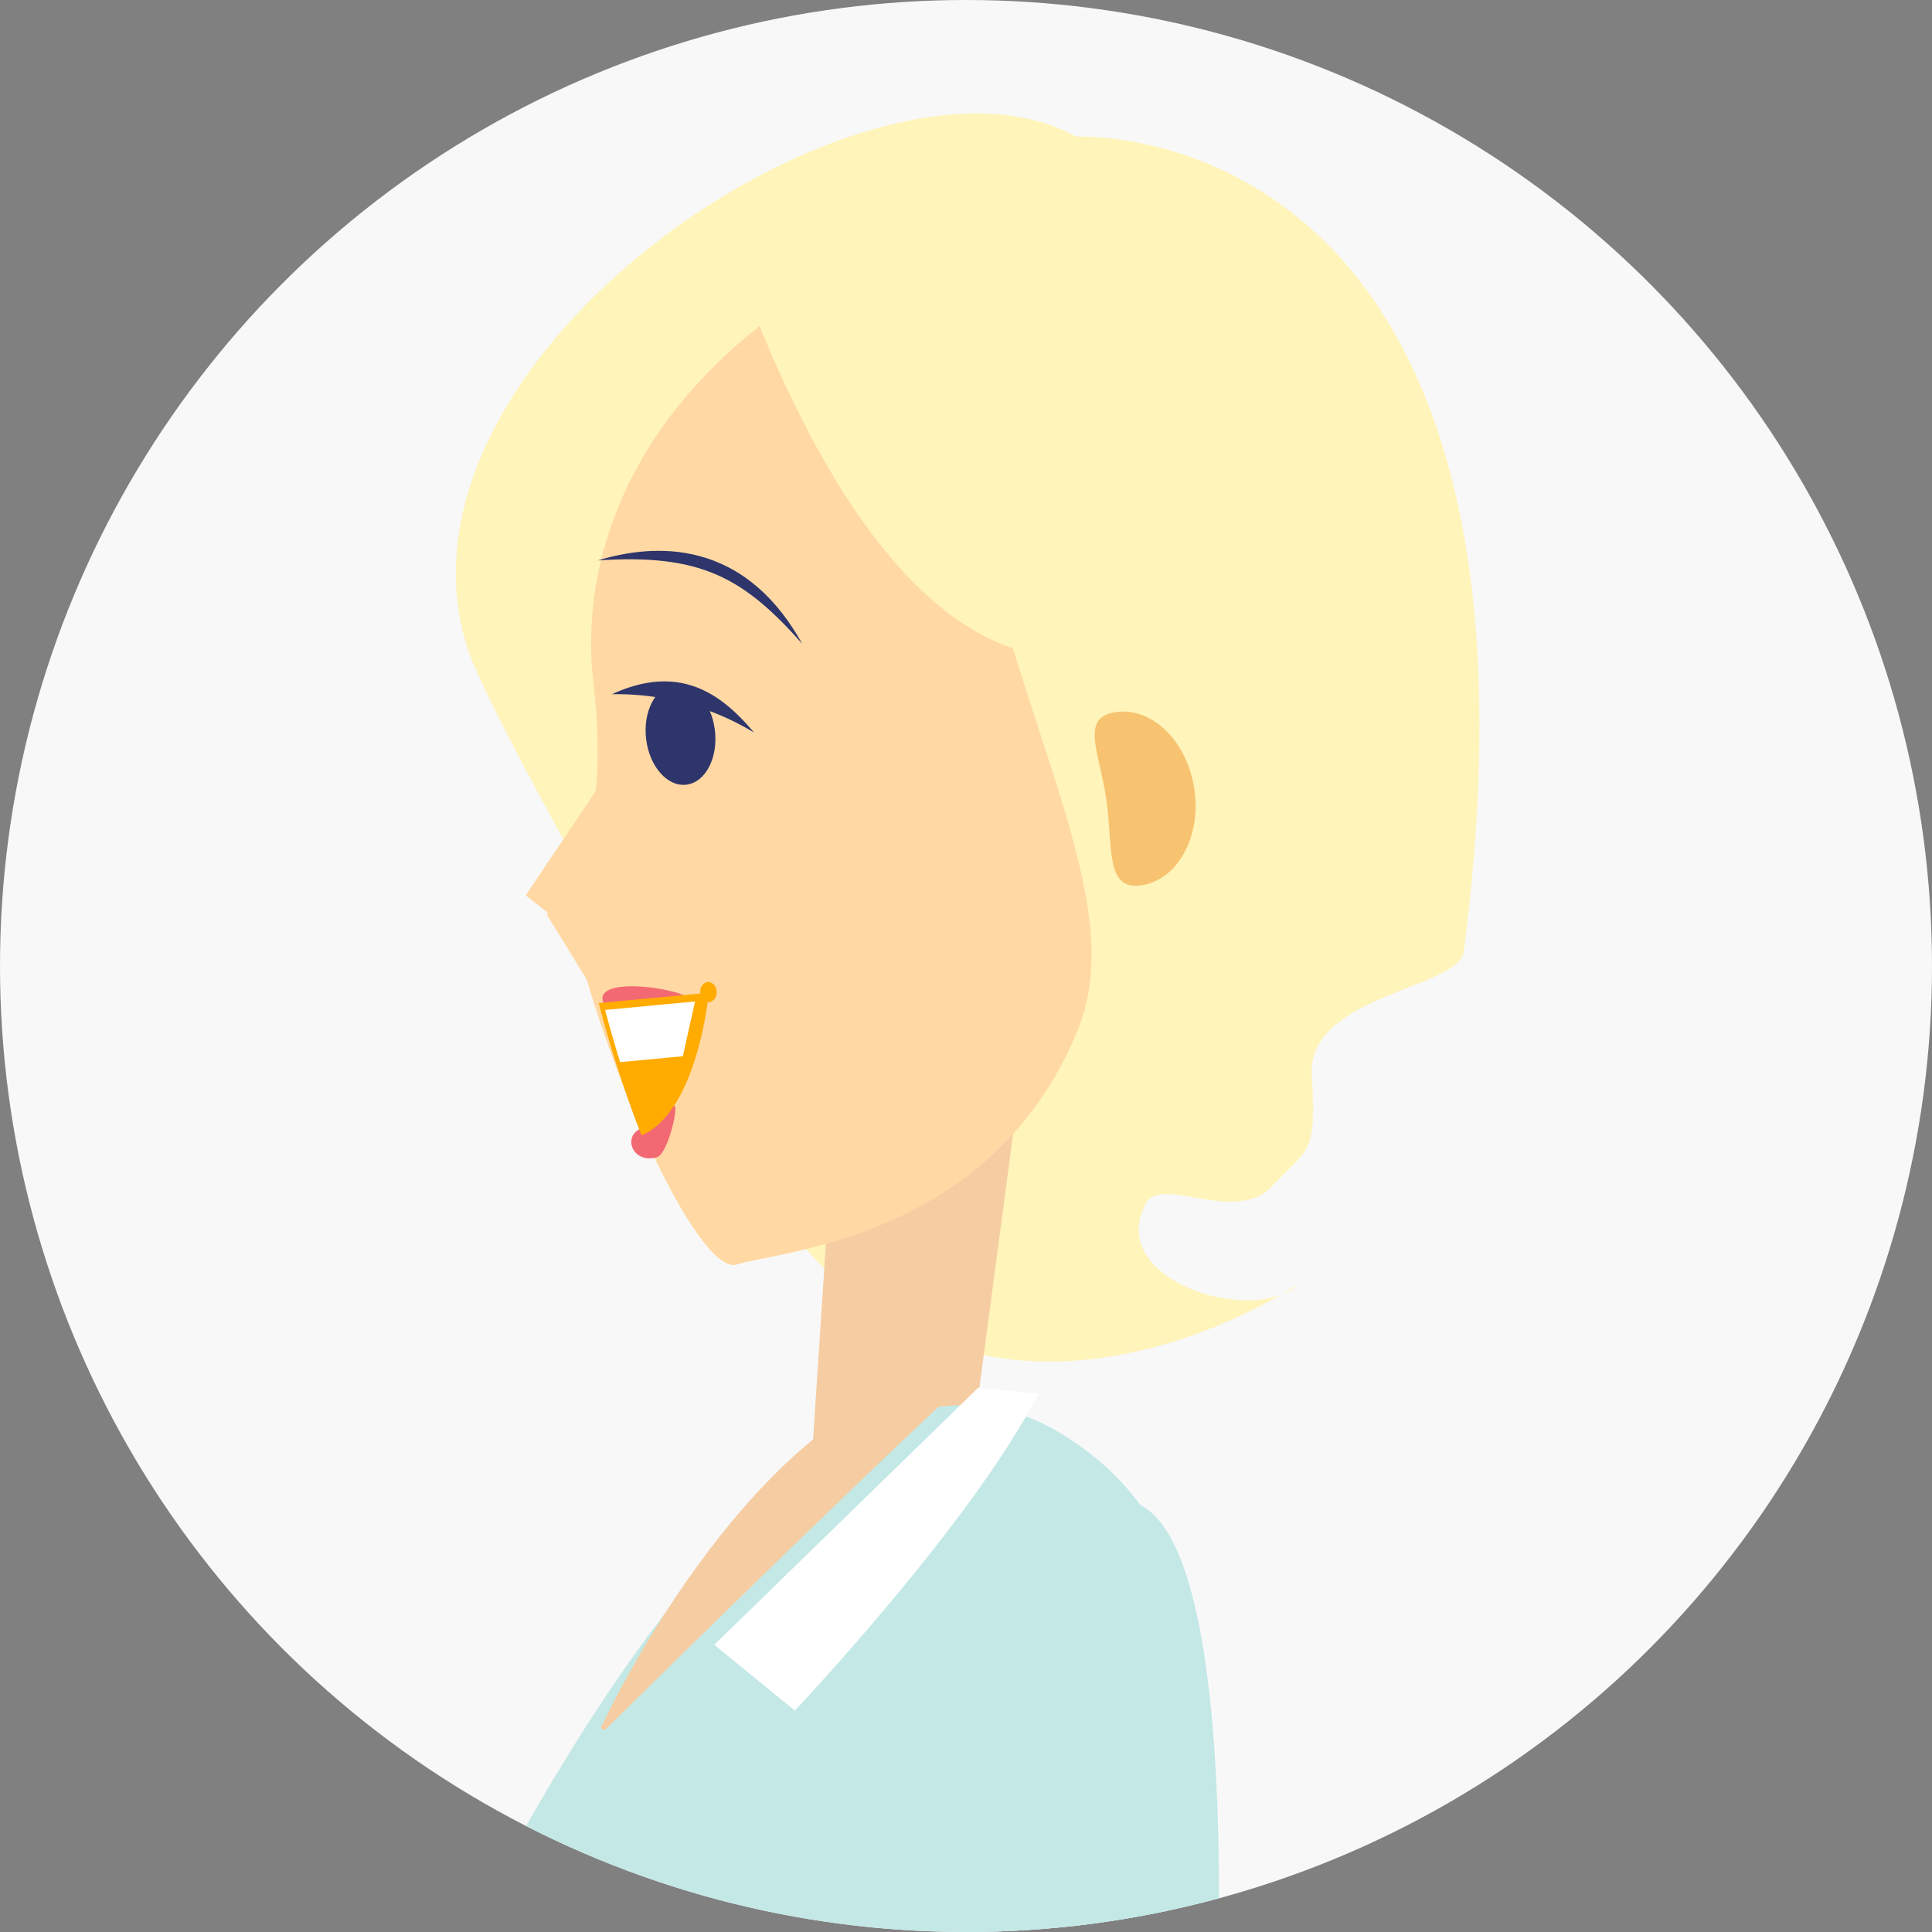 <svg xmlns="http://www.w3.org/2000/svg" xmlns:xlink="http://www.w3.org/1999/xlink" width="100" height="100" viewBox="0 0 100 100">
  <rect x="0" y="0" width="100" height="100" fill="#808080" stroke="none"/>
  <defs>
    <clipPath id="clip-path">
      <circle id="Ellipse_63" data-name="Ellipse 63" cx="50" cy="50" r="50" transform="translate(16190.5 3164.7)" fill="#f8f8f8"/>
    </clipPath>
    <clipPath id="clip-path-2">
      <circle id="Ellipse_65" data-name="Ellipse 65" cx="50" cy="50" r="50" transform="translate(16190.5 3164.7)" fill="#fff"/>
    </clipPath>
  </defs>
  <g id="Group_461" data-name="Group 461" transform="translate(-16304 -3164.7)">
    <g id="Group_452" data-name="Group 452" transform="translate(113.5)">
      <g id="icon" transform="translate(15750.5 3117.7)">
        <circle id="Ellipse_47" data-name="Ellipse 47" cx="50" cy="50" r="50" transform="translate(440 47)" fill="#f8f8f8"/>
      </g>
    </g>
    <g id="Mask_Group_5" data-name="Mask Group 5" transform="translate(113.5)" clip-path="url(#clip-path-2)">
      <g id="Group_459" data-name="Group 459" transform="matrix(0.998, -0.07, 0.07, 0.998, 19981.516, 4222.441)">
        <path id="Path_932" data-name="Path 932" d="M-3654.285-1284.76c-3.613-15.448,23.151-30.737,33.3-24.094,0,0,25.733.431,17.049,43.469-.385,1.9-8.245,1.65-8.29,5.815s-.405,3.69-2.44,5.583-5.677-.976-6.575.42c-2.471,3.833,5.159,6.786,7.574,4.731,0,0-19.5,11.364-28.492-9.108C-3642.677-1259.121-3653.333-1280.693-3654.285-1284.76Z" transform="translate(-30.006)" fill="#fff4ba"/>
        <g id="Group_453" data-name="Group 453" transform="translate(-3697.853 -1269.472)">
          <path id="Path_933" data-name="Path 933" d="M-3614.3-1239.147l-11.025,6.14-3.134,22.973,8.739-2.648Z" transform="translate(3656.72 1239.147)" fill="#f6cda2"/>
          <path id="Path_934" data-name="Path 934" d="M-3677.637-1096.63c21.43,14.423,30.083,9.889,42.97,10,1.236-18.234-8.451-31.282-7.946-44.047.931-23.66,22.5-50.37,6.435-61.938-17.056-12.282-40.791,39.021-40.791,39.021C-3659.839-1142.726-3668.655-1124.509-3677.637-1096.63Z" transform="translate(3677.637 1220.163)" fill="#c3e8e6"/>
          <path id="Path_935" data-name="Path 935" d="M-3620.472-1195.408l-3.081-.529-14.552,12.31,3.921,3.684S-3624.381-1188.94-3620.472-1195.408Z" transform="translate(3660.824 1220.77)" fill="#fff"/>
          <path id="Path_936" data-name="Path 936" d="M-3648.637-1180.069l-.186-.152c4.044-7.105,12.632-17.86,20.314-16.735C-3635.869-1191.057-3648.637-1180.069-3648.637-1180.069Z" transform="translate(3665.383 1221.238)" fill="#f6cda2"/>
        </g>
        <g id="Group_455" data-name="Group 455" transform="translate(-3725.171 -1238.312)">
          <path id="Path_937" data-name="Path 937" d="M-3684.106-1101.553c-.5,9.191,40.951,12.041,42.709,11.1,0,0,2.708-6.463.478-7.189C-3646.69-1099.514-3683.879-1105.657-3684.106-1101.553Z" transform="translate(3707.708 1150.057)" fill="#f46973"/>
          <path id="Path_938" data-name="Path 938" d="M-3610.347-1184.782c11.2-3.532.358,58.534-2.936,59.632,0,0-5.966-2.105-7.008-4.911C-3623.438-1138.538-3615.35-1183.209-3610.347-1184.782Z" transform="translate(3680.866 1184.928)" fill="#c3e8e6"/>
          <g id="Group_454" data-name="Group 454" transform="translate(0 45.154)">
            <path id="Path_939" data-name="Path 939" d="M-3701.916-1100.077c2.679-2.089,6.747-3.188,7.25-1.989.57,1.351-3.1,1.638-5.053,4.1-2.116,2.66-3.585,4.22-4.654,3.461S-3704.6-1097.989-3701.916-1100.077Z" transform="translate(3716.517 1104.743)" fill="#f8c471"/>
            <path id="Path_940" data-name="Path 940" d="M-3693.792-1101.45c-4.162-.237-12.618,5.59-13.765,2.138-1.028-3.091,1.893-9.578,13.806-5.369Z" transform="translate(3717.761 1106.23)" fill="#ffd9a4"/>
            <path id="Path_941" data-name="Path 941" d="M-3703.029-1105.705c2.161,5.342-4.357,7.953-6.6,8.3-2.466.38-5.218-3.228-4.8-5.169S-3703.859-1107.746-3703.029-1105.705Z" transform="translate(3720.62 1106.357)" fill="#ffd9a4"/>
            <path id="Path_942" data-name="Path 942" d="M-3719.865-1100.9c-2.879.429-4.481-.007-4.507-.784s1.629-.921,4.5-1.354,6.425-1.7,6.452-.918S-3716.99-1101.342-3719.865-1100.9Z" transform="translate(3724.831 1105.443)" fill="#ffd9a4"/>
            <path id="Path_943" data-name="Path 943" d="M-3719.332-1095.113c-2.789,1.021-5.652.665-5.831-.078s2.6-1.067,5.391-2.086,4.65-1.531,4.827-.788S-3716.546-1096.133-3719.332-1095.113Z" transform="translate(3725.171 1102.981)" fill="#ffd9a4"/>
            <path id="Path_944" data-name="Path 944" d="M-3713.175-1091.477c-2.825.906-4.606.773-4.764.028s1.816-.991,4.639-1.9,4.816-1.5,4.974-.753S-3710.349-1092.384-3713.175-1091.477Z" transform="translate(3722.099 1101.288)" fill="#ffd9a4"/>
          </g>
          <path id="Path_945" data-name="Path 945" d="M-3689.682-1104.115l1.044-2.467,10.454-2.15s-.829,4.7-1.671,5.522S-3689.682-1104.115-3689.682-1104.115Z" transform="translate(3710.078 1152.522)" fill="#fff"/>
          <path id="Path_946" data-name="Path 946" d="M-3689.678-1101.037l.131,2.741,9.044,6.265s.817-4.743.318-5.861S-3689.678-1101.037-3689.678-1101.037Z" transform="translate(3710.075 1149.249)" fill="#fff"/>
        </g>
        <g id="Group_458" data-name="Group 458" transform="translate(-3682.154 -1306.184)">
          <g id="Group_457" data-name="Group 457" transform="translate(0 0)">
            <g id="Group_456" data-name="Group 456" transform="translate(0 4.276)">
              <path id="Path_947" data-name="Path 947" d="M-3639.25-1245.534c-2.046.049-5.96-10.438-7.245-18.522-.424-2.665,2.448-3.049,2.049-12.167-.234-5.353,2.062-12.826,10.9-18.358,8.347-5.223,9.372,11.381,10.189,15.2,2.328,10.888,5.284,17.689,2.606,23.048C-3625.978-1245.864-3637.051-1246.114-3639.25-1245.534Z" transform="translate(3648.712 1295.588)" fill="#ffd8a3"/>
              <path id="Path_948" data-name="Path 948" d="M-3634.4-1233.593a.471.471,0,0,0-.438-.5.5.5,0,0,0-.4.553.472.472,0,0,0,.44.5A.5.5,0,0,0-3634.4-1233.593Z" transform="translate(3643.904 1269.435)" fill="#ffab00"/>
              <path id="Path_949" data-name="Path 949" d="M-3634.942-1258.529c-.083-1.438-.952-2.542-1.938-2.469s-1.722,1.3-1.639,2.736.952,2.542,1.939,2.469S-3634.858-1257.091-3634.942-1258.529Z" transform="translate(3645.304 1280.878)" fill="#2d356b"/>
              <path id="Path_950" data-name="Path 950" d="M-3634.113-1258.4c-1.433-1.957-3.456-3.9-7.189-2.488A13.763,13.763,0,0,1-3634.113-1258.4Z" transform="translate(3646.485 1281.036)" fill="#2d356b"/>
              <path id="Path_951" data-name="Path 951" d="M-3640-1223.113c-.069-.332-1.068.875-1.554.927-1.375.151-.94,1.9.429,1.607C-3640.594-1220.691-3639.931-1222.76-3640-1223.113Z" transform="translate(3646.95 1264.788)" fill="#f36973"/>
              <path id="Path_952" data-name="Path 952" d="M-3639.7-1233.206c.924-.393-5.418-2.057-4.226.052C-3643.5-1232.747-3640.171-1233.005-3639.7-1233.206Z" transform="translate(3647.663 1269.48)" fill="#f36973"/>
              <path id="Path_953" data-name="Path 953" d="M-3641.719-1272.855c2.321-.525,7.386-1.058,10.236,5.034C-3634.3-1271.488-3636.442-1272.832-3641.719-1272.855Z" transform="translate(3646.662 1286.046)" fill="#2d356b"/>
              <path id="Path_954" data-name="Path 954" d="M-3648.849-1246.028l3.19.893-.079-8.091-4.582,5.87Z" transform="translate(3650.32 1277.571)" fill="#ffd8a3"/>
              <path id="Path_955" data-name="Path 955" d="M-3645.994-1236.375l-2.581-4.949,2.375-.141Z" transform="translate(3649.578 1272.569)" fill="#ffd8a3"/>
              <path id="Path_956" data-name="Path 956" d="M-3642.708-1225.994a59.7,59.7,0,0,1-1.73-6.984l5.719-.136S-3639.71-1227.031-3642.708-1225.994Z" transform="translate(3647.819 1269.018)" fill="#ffab00"/>
              <path id="Path_957" data-name="Path 957" d="M-3640.064-1229.633l-3.257.078c-.21-.877-.406-1.8-.589-2.748l4.674-.112Z" transform="translate(3647.594 1268.72)" fill="#fff"/>
              <path id="Path_958" data-name="Path 958" d="M-3597.85-1251.306c-.188-2.491-1.077-4.31.813-4.449s3.582,1.769,3.77,4.264-1.2,4.626-3.091,4.767S-3597.664-1248.811-3597.85-1251.306Z" transform="translate(3628.163 1278.65)" fill="#f7c371"/>
            </g>
            <path id="Path_959" data-name="Path 959" d="M-3628.673-1303.022c1.438,5.914,5.774,20.851,14.163,23.714,0,0,4.978-13.142-2.858-18C-3627.262-1303.438-3628.673-1303.022-3628.673-1303.022Z" transform="translate(3641.114 1303.028)" fill="#fff4ba"/>
          </g>
        </g>
      </g>
    </g>
  </g>
</svg>
